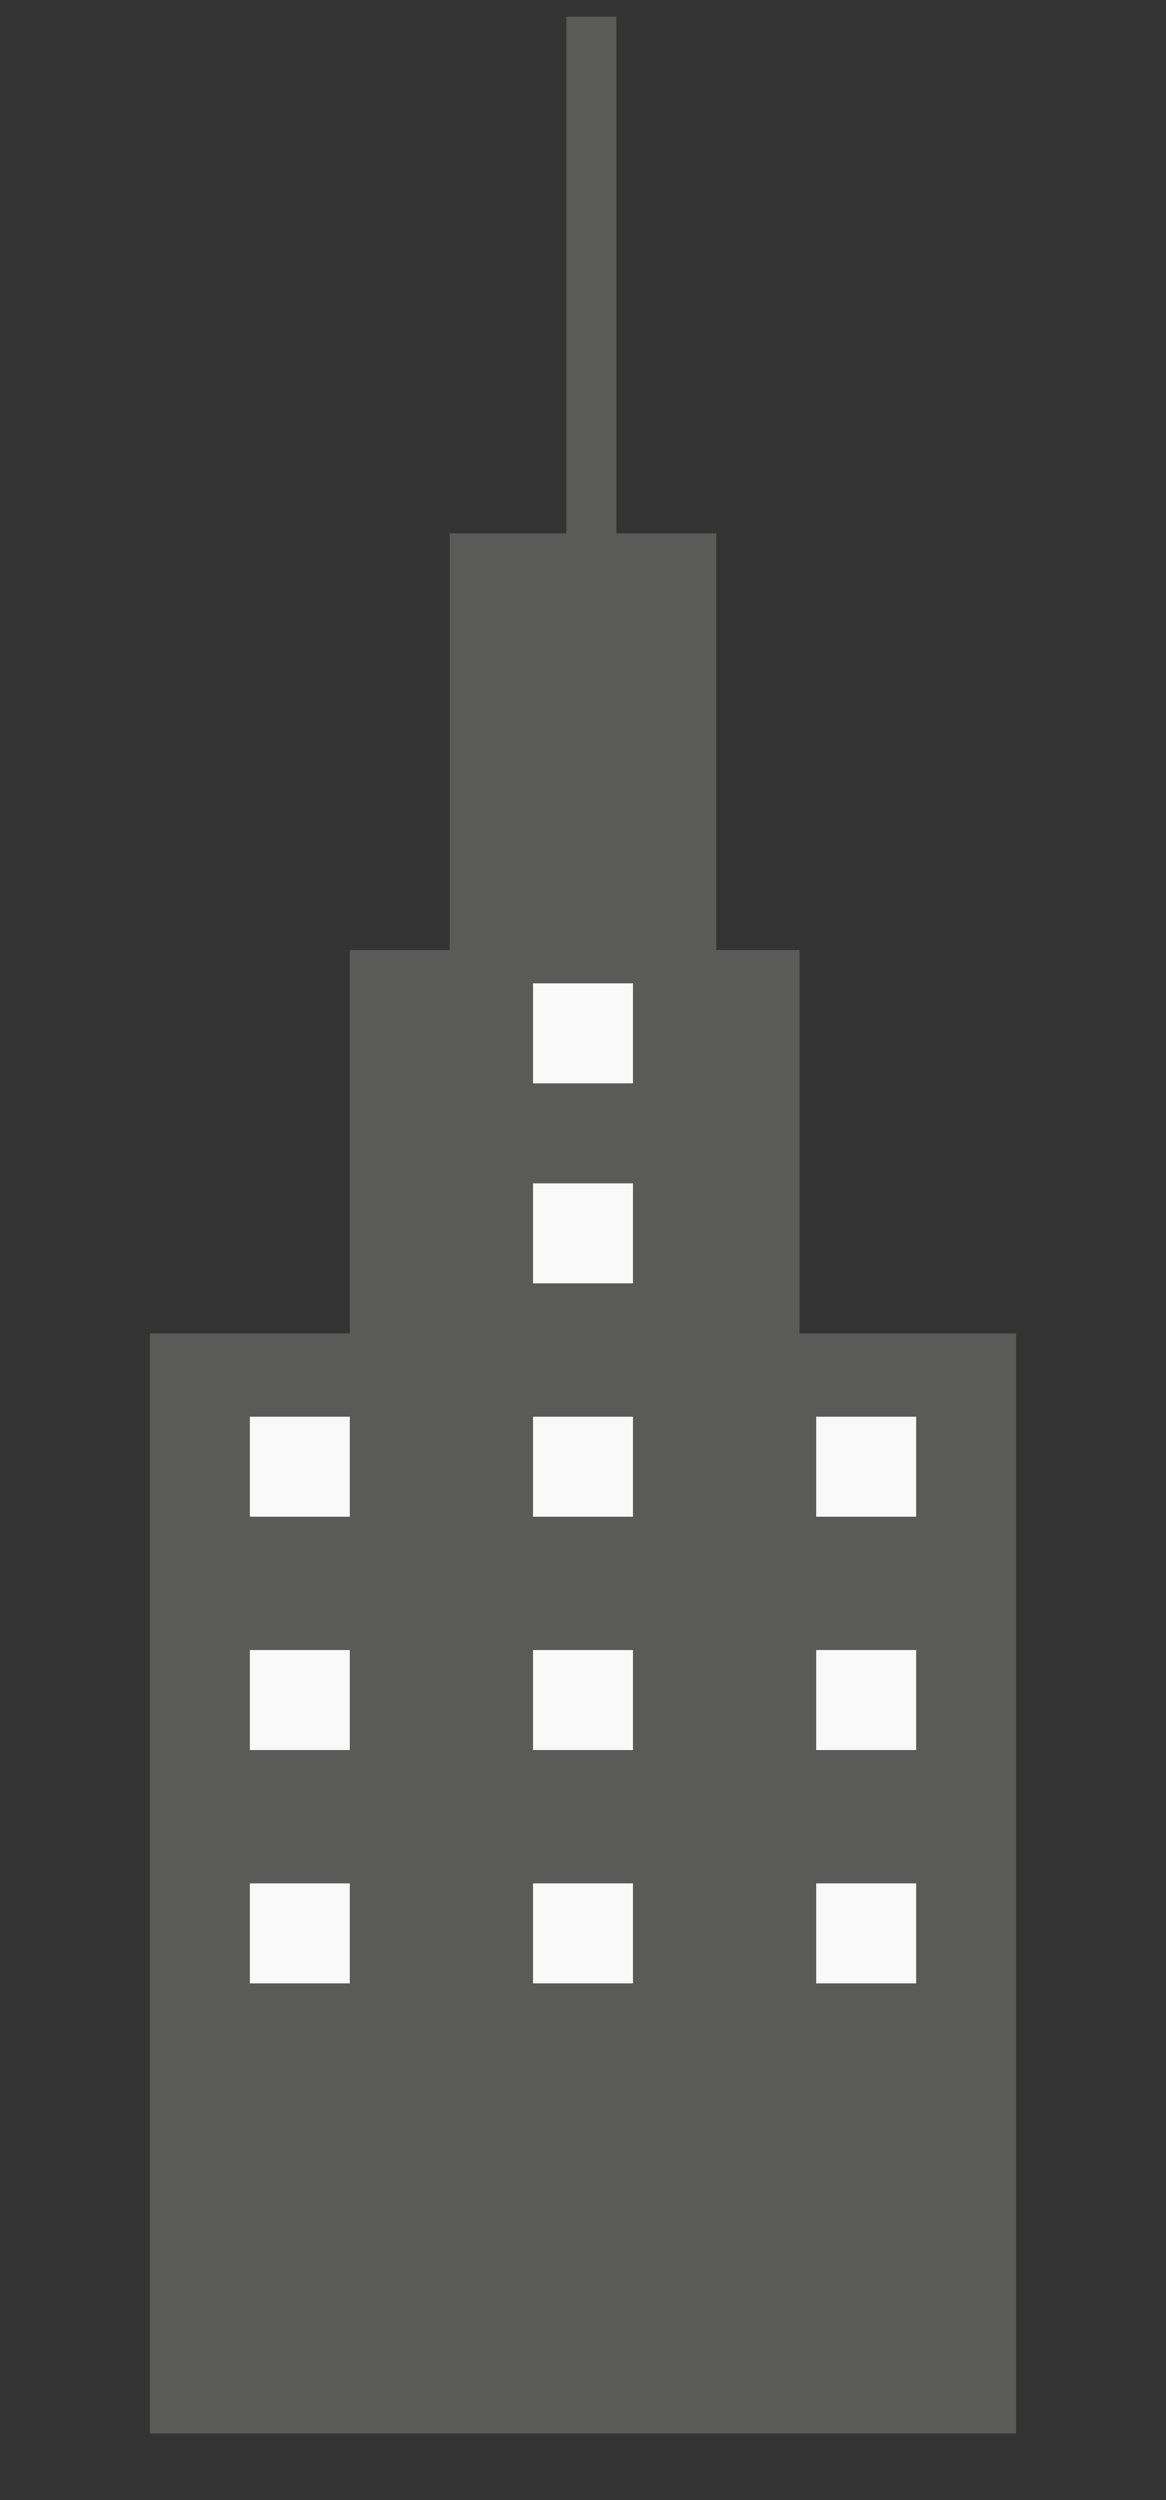 <?xml version="1.0" encoding="utf-8"?>
<!-- Generator: Adobe Illustrator 19.0.0, SVG Export Plug-In . SVG Version: 6.00 Build 0)  -->
<svg version="1.1" id="Warstwa_1" xmlns="http://www.w3.org/2000/svg" xmlns:xlink="http://www.w3.org/1999/xlink" x="0px" y="0px"
	 viewBox="0 0 7 15" style="enable-background:new 0 0 7 15;" xml:space="preserve">
<rect x="0" y="0" width="7" height="15" fill="#333333" stroke="none"/>
<style type="text/css">
	.st0{fill:#5A5A58;}
	.st1{fill:#F9F9FA;}
</style>
<rect id="XMLID_16_" x="0.9" y="8" class="st0" width="5.2" height="6.6"/>
<rect id="XMLID_15_" x="2.1" y="5.7" class="st0" width="2.7" height="7"/>
<rect id="XMLID_14_" x="2.7" y="3.2" class="st0" width="1.6" height="3.8"/>
<rect id="XMLID_13_" x="3.4" y="0.1" class="st0" width="0.3" height="3.6"/>
<rect id="XMLID_12_" x="1.5" y="8.5" class="st1" width="0.6" height="0.6"/>
<rect id="XMLID_11_" x="3.2" y="8.5" class="st1" width="0.6" height="0.6"/>
<rect id="XMLID_10_" x="4.9" y="8.5" class="st1" width="0.6" height="0.6"/>
<rect id="XMLID_9_" x="1.5" y="9.9" class="st1" width="0.6" height="0.6"/>
<rect id="XMLID_8_" x="3.2" y="9.9" class="st1" width="0.6" height="0.6"/>
<rect id="XMLID_7_" x="4.9" y="9.9" class="st1" width="0.6" height="0.6"/>
<rect id="XMLID_6_" x="1.5" y="11.3" class="st1" width="0.6" height="0.6"/>
<rect id="XMLID_5_" x="3.2" y="11.3" class="st1" width="0.6" height="0.6"/>
<rect id="XMLID_4_" x="4.9" y="11.3" class="st1" width="0.6" height="0.6"/>
<rect id="XMLID_3_" x="3.2" y="7.1" class="st1" width="0.6" height="0.6"/>
<rect id="XMLID_2_" x="3.2" y="5.9" class="st1" width="0.6" height="0.6"/>
</svg>
